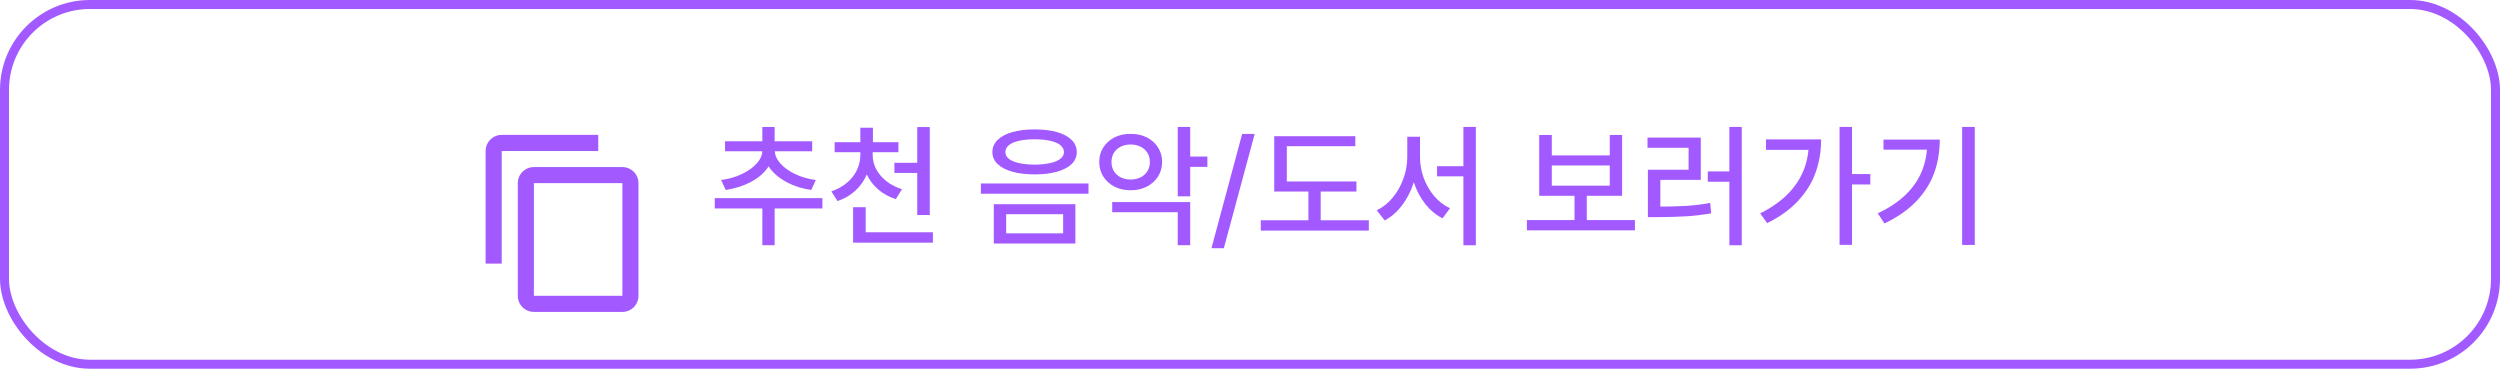 <svg width="278" height="41" viewBox="0 0 278 41" fill="none" xmlns="http://www.w3.org/2000/svg">
<rect x="0.5" y="0.5" width="277" height="40" rx="9.5" stroke="#A259FF"/>
<path d="M86.141 27.267H84.772V22.462H86.141V27.267ZM91.451 23.18H79.483V22.03H91.451V23.18ZM85.987 16.735C85.987 17.472 85.753 18.148 85.284 18.764C84.82 19.374 84.188 19.884 83.387 20.294C82.586 20.7 81.69 20.976 80.699 21.122L80.186 20.016C81.026 19.909 81.795 19.689 82.494 19.357C83.192 19.025 83.746 18.629 84.156 18.17C84.566 17.711 84.772 17.233 84.772 16.735V16.391H85.987V16.735ZM86.156 16.735C86.156 17.223 86.358 17.699 86.764 18.163C87.169 18.627 87.721 19.025 88.419 19.357C89.117 19.689 89.884 19.909 90.719 20.016L90.213 21.122C89.232 20.985 88.338 20.707 87.533 20.287C86.732 19.867 86.1 19.352 85.636 18.742C85.172 18.127 84.94 17.457 84.94 16.735V16.391H86.156V16.735ZM90.316 16.823H80.626V15.71H90.316V16.823ZM86.141 16.09H84.772V14.12H86.141V16.09ZM96.812 17.24C96.812 18.031 96.664 18.769 96.366 19.452C96.068 20.131 95.643 20.722 95.091 21.225C94.54 21.727 93.885 22.106 93.128 22.36L92.447 21.276C93.102 21.061 93.673 20.748 94.161 20.338C94.654 19.928 95.028 19.457 95.282 18.925C95.54 18.388 95.67 17.826 95.67 17.24V16.61H96.812V17.24ZM97.04 17.24C97.04 17.792 97.171 18.319 97.435 18.822C97.704 19.32 98.082 19.762 98.57 20.148C99.064 20.534 99.64 20.831 100.299 21.041L99.618 22.14C98.866 21.906 98.211 21.547 97.655 21.064C97.098 20.58 96.668 20.011 96.366 19.357C96.063 18.698 95.912 17.992 95.912 17.24V16.61H97.04V17.24ZM99.903 16.925H92.814V15.812H99.903V16.925ZM97.069 16.244H95.67V14.201H97.069V16.244ZM102.716 19.232H99.457V18.105H102.716V19.232ZM103.39 23.905H101.998V14.127H103.39V23.905ZM103.741 26.981H94.864V25.831H103.741V26.981ZM96.263 26.491H94.864V23.041H96.263V26.491ZM115.057 14.391C116.014 14.391 116.844 14.491 117.547 14.691C118.25 14.892 118.79 15.182 119.166 15.563C119.547 15.939 119.737 16.388 119.737 16.911C119.737 17.428 119.547 17.873 119.166 18.244C118.79 18.61 118.25 18.893 117.547 19.093C116.844 19.294 116.014 19.394 115.057 19.394C114.105 19.394 113.275 19.294 112.567 19.093C111.864 18.893 111.319 18.61 110.934 18.244C110.548 17.873 110.355 17.428 110.355 16.911C110.355 16.388 110.548 15.939 110.934 15.563C111.319 15.182 111.864 14.892 112.567 14.691C113.275 14.491 114.105 14.391 115.057 14.391ZM115.057 15.49C114.388 15.49 113.807 15.546 113.314 15.658C112.826 15.766 112.45 15.927 112.186 16.142C111.927 16.356 111.798 16.613 111.798 16.911C111.798 17.204 111.925 17.453 112.179 17.658C112.438 17.863 112.811 18.021 113.299 18.134C113.792 18.241 114.378 18.3 115.057 18.31C115.721 18.3 116.297 18.241 116.786 18.134C117.279 18.021 117.655 17.863 117.914 17.658C118.177 17.453 118.309 17.204 118.309 16.911C118.309 16.613 118.177 16.356 117.914 16.142C117.655 15.927 117.279 15.766 116.786 15.658C116.297 15.546 115.721 15.49 115.057 15.49ZM119.583 27.077H110.509V22.704H119.583V27.077ZM111.886 25.949H118.221V23.817H111.886V25.949ZM121.041 21.54H109.073V20.404H121.041V21.54ZM125.729 14.889C126.393 14.879 126.988 15.009 127.516 15.277C128.048 15.541 128.465 15.912 128.768 16.391C129.076 16.864 129.229 17.404 129.229 18.009C129.229 18.615 129.076 19.157 128.768 19.635C128.465 20.114 128.048 20.487 127.516 20.756C126.988 21.024 126.393 21.159 125.729 21.159C125.06 21.159 124.461 21.024 123.934 20.756C123.407 20.487 122.992 20.114 122.689 19.635C122.386 19.157 122.235 18.615 122.235 18.009C122.235 17.404 122.386 16.864 122.689 16.391C122.992 15.917 123.407 15.546 123.934 15.277C124.466 15.009 125.064 14.879 125.729 14.889ZM125.729 16.068C125.323 16.068 124.957 16.149 124.63 16.31C124.308 16.471 124.054 16.698 123.868 16.991C123.688 17.279 123.597 17.619 123.597 18.009C123.597 18.4 123.688 18.744 123.868 19.042C124.054 19.335 124.308 19.562 124.63 19.723C124.957 19.884 125.323 19.965 125.729 19.965C126.134 19.965 126.5 19.884 126.827 19.723C127.154 19.562 127.408 19.335 127.589 19.042C127.774 18.744 127.867 18.4 127.867 18.009C127.867 17.619 127.774 17.279 127.589 16.991C127.408 16.698 127.154 16.471 126.827 16.31C126.505 16.149 126.139 16.068 125.729 16.068ZM132.35 21.832H130.965V14.113H132.35V21.832ZM134.261 18.559H131.961V17.409H134.261V18.559ZM132.35 27.267H130.965V23.598H123.678V22.47H132.35V27.267ZM136.092 27.597H134.715L138.128 14.896H139.52L136.092 27.597ZM150.836 21.298H141.695V20.177H150.836V21.298ZM152.213 25.641H140.201V24.491H152.213V25.641ZM146.859 24.916H145.497V20.675H146.859V24.916ZM150.711 16.259H143.094V20.69H141.695V15.146H150.711V16.259ZM163.426 19.606H159.801V18.485H163.426V19.606ZM157.633 17.453C157.633 18.459 157.481 19.43 157.179 20.368C156.876 21.3 156.449 22.128 155.897 22.851C155.345 23.573 154.706 24.127 153.978 24.513L153.092 23.385C153.761 23.068 154.352 22.599 154.864 21.979C155.382 21.354 155.782 20.646 156.065 19.855C156.349 19.064 156.49 18.263 156.49 17.453V15.204H157.633V17.453ZM157.904 17.453C157.904 18.258 158.043 19.042 158.321 19.804C158.604 20.561 158.998 21.234 159.5 21.825C160.008 22.411 160.589 22.853 161.244 23.151L160.409 24.279C159.676 23.903 159.037 23.371 158.49 22.682C157.948 21.989 157.525 21.193 157.223 20.294C156.925 19.391 156.776 18.444 156.776 17.453V15.204H157.904V17.453ZM164.115 27.274H162.73V14.113H164.115V27.274ZM181.803 25.612H169.791V24.469H181.803V25.612ZM176.449 24.791H175.086V21.408H176.449V24.791ZM172.56 17.277H179.005V15.014H180.375V21.774H171.161V15.014H172.56V17.277ZM179.005 20.646V18.398H172.56V20.646H179.005ZM193.683 27.274H192.306V14.113H193.683V27.274ZM192.628 20.206H189.903V19.057H192.628V20.206ZM184.271 22.975C185.555 22.975 186.634 22.948 187.508 22.895C188.387 22.841 189.276 22.731 190.174 22.565L190.284 23.722C189.366 23.883 188.453 23.993 187.545 24.052C186.637 24.105 185.545 24.137 184.271 24.147H183.246V22.975H184.271ZM189.127 20.002H184.63V23.341H183.246V18.873H187.772V16.435H183.202V15.299H189.127V20.002ZM205.943 27.23H204.559V14.113H205.943V27.23ZM207.979 20.514H205.584V19.357H207.979V20.514ZM202.508 15.504C202.508 16.818 202.303 18.046 201.893 19.189C201.488 20.326 200.838 21.376 199.945 22.338C199.056 23.295 197.911 24.12 196.51 24.814L195.733 23.73C196.939 23.124 197.943 22.426 198.744 21.635C199.544 20.839 200.145 19.953 200.545 18.976C200.946 17.995 201.146 16.918 201.146 15.746V15.504H202.508ZM201.849 16.662H196.378V15.504H201.849V16.662ZM219.596 27.238H218.189V14.113H219.596V27.238ZM215.699 15.526C215.699 16.864 215.492 18.102 215.077 19.24C214.667 20.373 214.007 21.418 213.099 22.375C212.191 23.327 211.009 24.152 209.554 24.85L208.807 23.722C210.072 23.127 211.109 22.433 211.92 21.642C212.735 20.851 213.338 19.967 213.729 18.991C214.12 18.014 214.315 16.935 214.315 15.753V15.526H215.699ZM214.916 16.64H209.444V15.526H214.916V16.64Z" fill="#A259FF"/>
<g filter="url(#filter0_d_516_932)">
<path d="M69.21 28.895H59.368V16.368H69.21M69.21 14.579H59.368C58.894 14.579 58.439 14.768 58.103 15.103C57.767 15.439 57.579 15.894 57.579 16.368V28.895C57.579 29.369 57.767 29.825 58.103 30.16C58.439 30.496 58.894 30.684 59.368 30.684H69.21C69.685 30.684 70.14 30.496 70.476 30.16C70.811 29.825 71 29.369 71 28.895V16.368C71 15.894 70.811 15.439 70.476 15.103C70.14 14.768 69.685 14.579 69.21 14.579ZM66.526 11H55.789C55.315 11 54.86 11.188 54.524 11.524C54.188 11.86 54 12.315 54 12.79V25.316H55.789V12.79H66.526V11Z" fill="#A259FF"/>
</g>
<defs>
<filter id="filter0_d_516_932" x="50" y="11" width="25" height="27.685" filterUnits="userSpaceOnUse" color-interpolation-filters="sRGB">
<feFlood flood-opacity="0" result="BackgroundImageFix"/>
<feColorMatrix in="SourceAlpha" type="matrix" values="0 0 0 0 0 0 0 0 0 0 0 0 0 0 0 0 0 0 127 0" result="hardAlpha"/>
<feOffset dy="4"/>
<feGaussianBlur stdDeviation="2"/>
<feComposite in2="hardAlpha" operator="out"/>
<feColorMatrix type="matrix" values="0 0 0 0 0 0 0 0 0 0 0 0 0 0 0 0 0 0 0.25 0"/>
<feBlend mode="normal" in2="BackgroundImageFix" result="effect1_dropShadow_516_932"/>
<feBlend mode="normal" in="SourceGraphic" in2="effect1_dropShadow_516_932" result="shape"/>
</filter>
</defs>
</svg>
